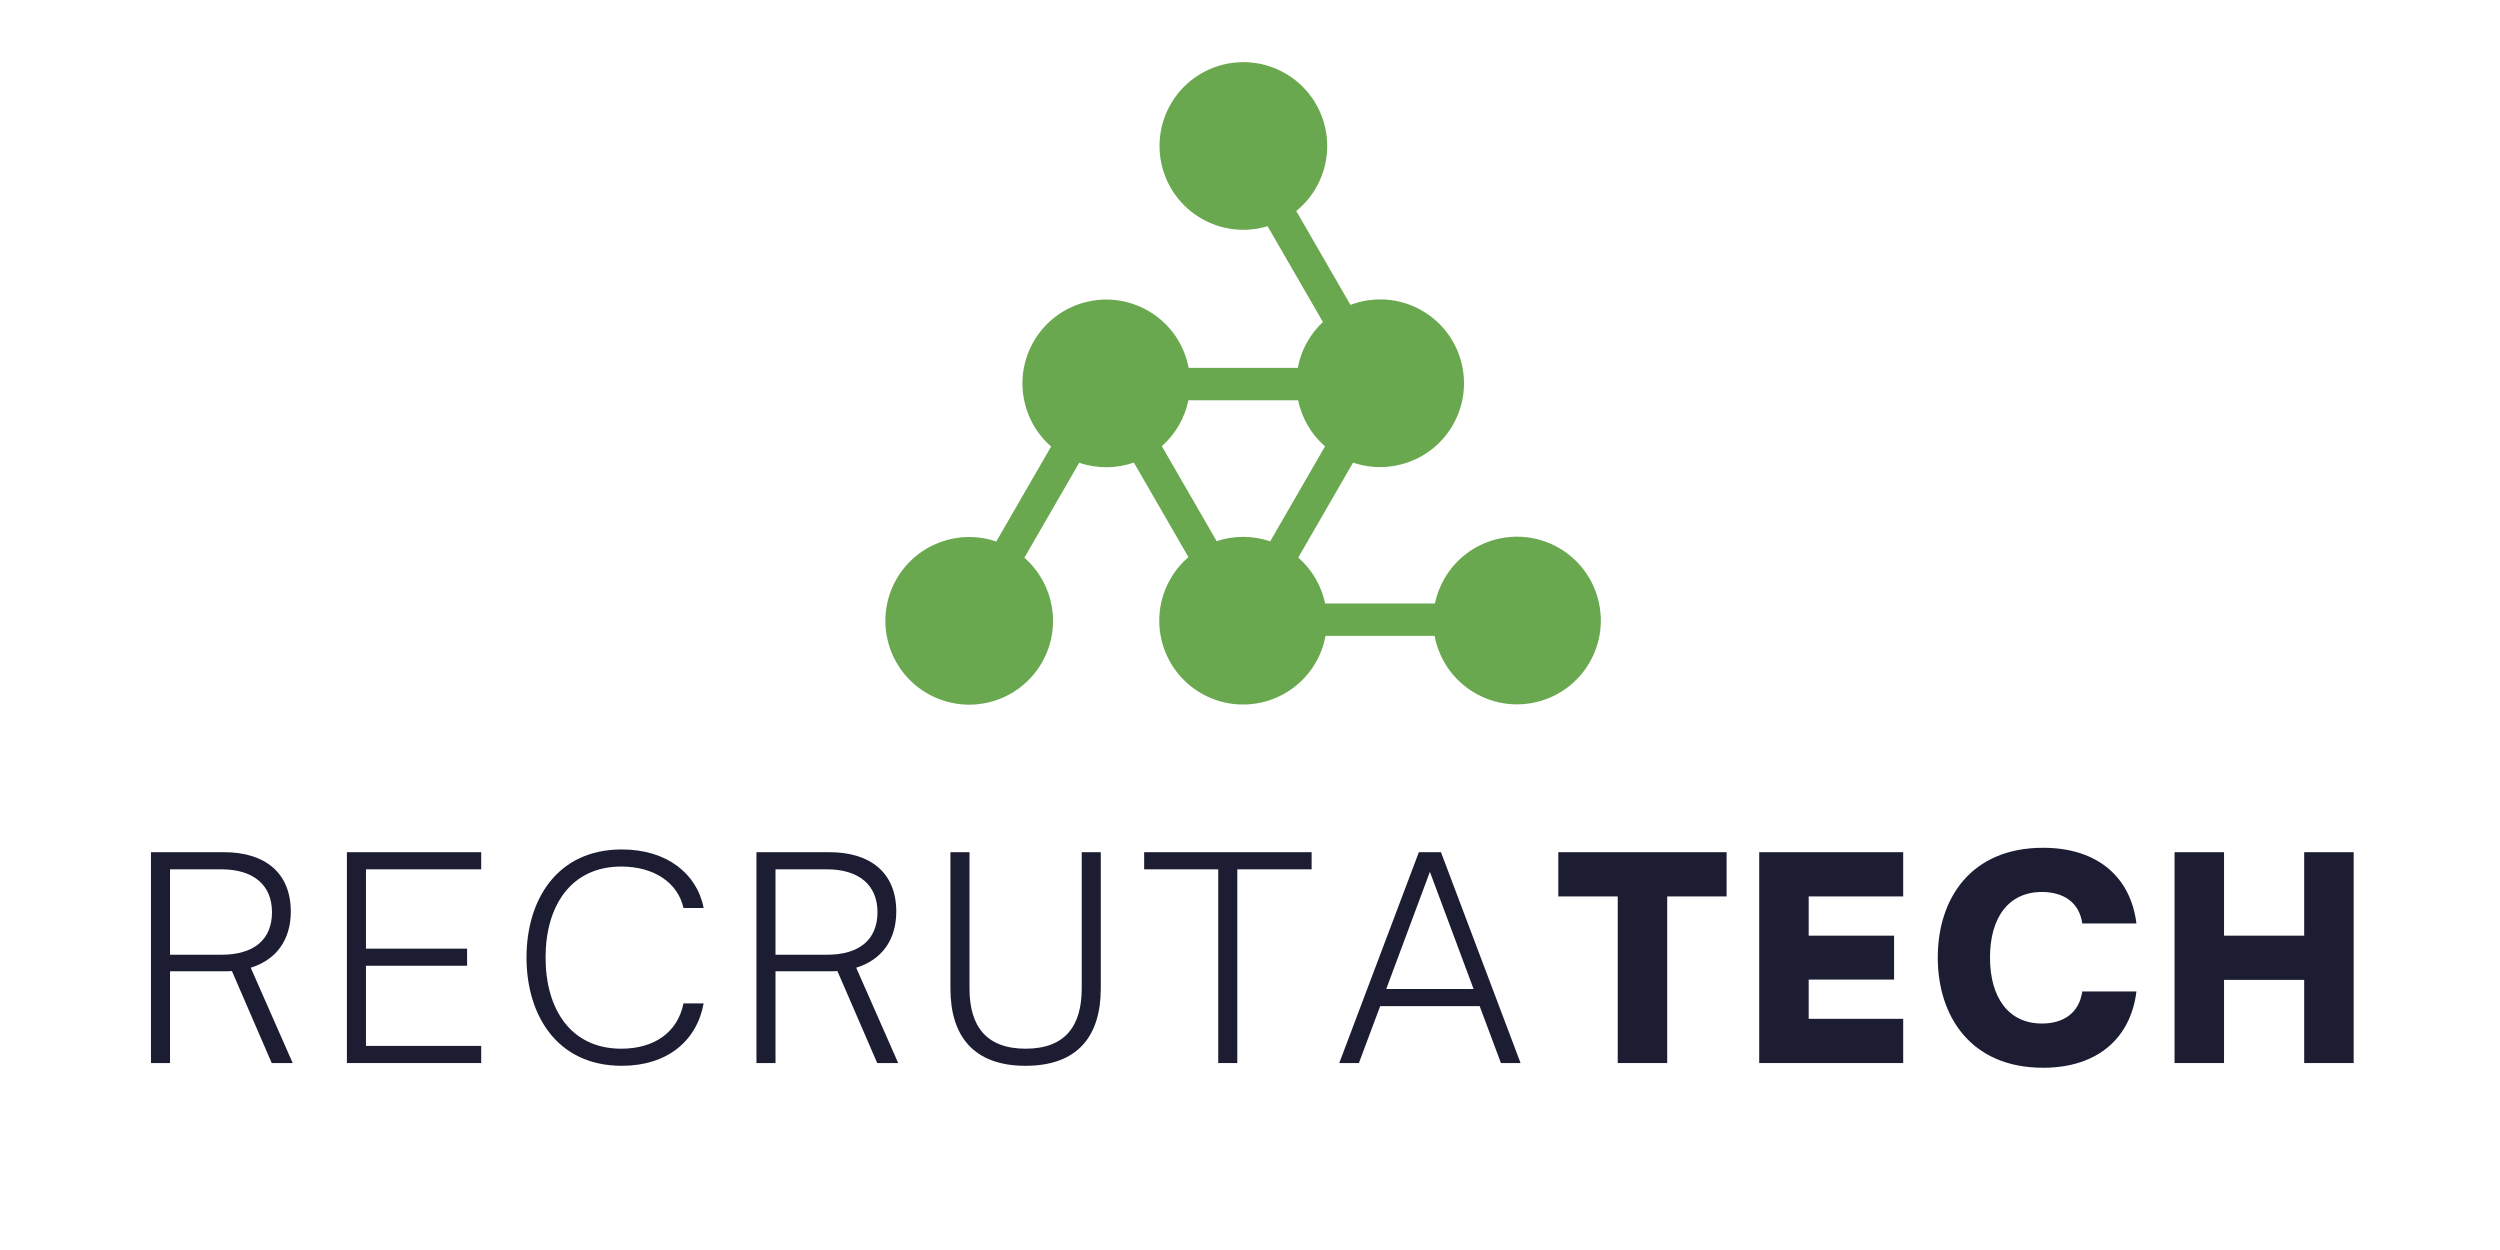 <svg xmlns="http://www.w3.org/2000/svg" xmlns:xlink="http://www.w3.org/1999/xlink" width="360" zoomAndPan="magnify" viewBox="0 0 270 135" height="180" preserveAspectRatio="xMidYMid meet" version="1.0"><defs><g/></defs><path fill="#6aa84f" d="M 171.676 71.543 C 174.176 67.215 172.691 61.676 168.363 59.176 C 164.031 56.676 158.496 58.16 155.996 62.492 C 155.5 63.348 155.16 64.254 154.969 65.176 L 143.117 65.176 C 142.719 63.289 141.723 61.535 140.211 60.215 L 146.133 49.961 C 150.148 51.336 154.699 49.73 156.898 45.918 C 159.398 41.586 157.918 36.051 153.586 33.551 C 151.137 32.137 148.301 31.996 145.848 32.926 L 139.996 22.789 C 140.828 22.113 141.555 21.277 142.125 20.293 C 144.625 15.961 143.141 10.426 138.812 7.926 C 134.48 5.426 128.941 6.906 126.441 11.238 C 123.945 15.566 125.426 21.105 129.758 23.605 C 132.012 24.906 134.59 25.129 136.898 24.43 L 142.875 34.777 C 142.238 35.371 141.676 36.07 141.219 36.863 C 140.691 37.777 140.344 38.746 140.16 39.727 L 128.375 39.727 C 127.898 37.227 126.383 34.938 124.004 33.566 C 119.676 31.066 114.137 32.551 111.637 36.879 C 109.438 40.691 110.324 45.438 113.52 48.227 L 107.598 58.484 C 103.586 57.109 99.035 58.711 96.832 62.523 C 94.336 66.855 95.816 72.391 100.148 74.891 C 104.477 77.391 110.012 75.906 112.516 71.578 C 114.715 67.766 113.828 63.02 110.633 60.234 L 116.555 49.977 C 118.504 50.645 120.582 50.609 122.457 49.957 L 128.352 60.168 C 127.598 60.812 126.938 61.598 126.414 62.508 C 123.914 66.836 125.398 72.375 129.727 74.875 C 134.059 77.375 139.594 75.891 142.094 71.562 C 142.625 70.641 142.977 69.664 143.16 68.676 L 154.938 68.676 C 155.406 71.184 156.926 73.48 159.309 74.855 C 163.641 77.355 169.176 75.875 171.676 71.543 Z M 140.195 43.227 C 140.59 45.121 141.586 46.887 143.102 48.207 L 137.18 58.465 C 135.273 57.812 133.242 57.832 131.398 58.445 L 125.48 48.188 C 126.191 47.559 126.816 46.805 127.32 45.934 C 127.82 45.066 128.16 44.152 128.348 43.227 Z M 140.195 43.227 " fill-opacity="1" fill-rule="nonzero"/><g fill="#1c1d33" fill-opacity="1"><g transform="translate(168.059, 114.81)"><g><path d="M 12 0 L 12 -17.996 L 18.414 -17.996 L 18.414 -22.773 L 0.238 -22.773 L 0.238 -17.996 L 6.656 -17.996 L 6.656 0 Z M 12 0 "/></g></g></g><g fill="#1c1d33" fill-opacity="1"><g transform="translate(188.205, 114.81)"><g><path d="M 17.34 0 L 17.34 -4.777 L 7.133 -4.777 L 7.133 -9.016 L 16.355 -9.016 L 16.355 -13.758 L 7.133 -13.758 L 7.133 -17.996 L 17.34 -17.996 L 17.34 -22.773 L 1.789 -22.773 L 1.789 0 Z M 17.34 0 "/></g></g></g><g fill="#1c1d33" fill-opacity="1"><g transform="translate(208.321, 114.81)"><g><path d="M 12.328 0.508 C 18.324 0.508 21.816 -2.805 22.414 -7.73 L 16.566 -7.73 C 16.207 -5.344 14.477 -4.27 12.207 -4.27 C 8.598 -4.27 6.598 -7.074 6.598 -11.402 C 6.598 -15.699 8.598 -18.477 12.207 -18.477 C 14.477 -18.477 16.238 -17.402 16.566 -15.074 L 22.414 -15.074 C 21.816 -19.969 18.324 -23.25 12.328 -23.25 C 4.535 -23.25 0.957 -17.758 0.957 -11.402 C 0.957 -5.043 4.535 0.508 12.328 0.508 Z M 12.328 0.508 "/></g></g></g><g fill="#1c1d33" fill-opacity="1"><g transform="translate(233.063, 114.81)"><g><path d="M 7.133 0 L 7.133 -8.984 L 15.789 -8.984 L 15.789 0 L 21.133 0 L 21.133 -22.773 L 15.789 -22.773 L 15.789 -13.758 L 7.133 -13.758 L 7.133 -22.773 L 1.789 -22.773 L 1.789 0 Z M 7.133 0 "/></g></g></g><g fill="#1c1d33" fill-opacity="1"><g transform="translate(13.945, 114.81)"><g><path d="M 13.133 -10.297 C 15.848 -11.133 17.461 -13.254 17.461 -16.355 C 17.461 -20.594 14.625 -22.773 10.238 -22.773 L 2.359 -22.773 L 2.359 0 L 4.418 0 L 4.418 -9.91 L 10.238 -9.91 C 10.535 -9.91 10.836 -9.91 11.102 -9.938 L 15.402 0 L 17.668 0 Z M 4.418 -11.699 L 4.418 -20.922 L 9.969 -20.922 C 13.43 -20.922 15.43 -19.223 15.43 -16.297 C 15.43 -13.34 13.492 -11.699 9.969 -11.699 Z M 4.418 -11.699 "/></g></g></g><g fill="#1c1d33" fill-opacity="1"><g transform="translate(35.106, 114.81)"><g><path d="M 16.863 0 L 16.863 -1.852 L 4.418 -1.852 L 4.418 -10.508 L 15.34 -10.508 L 15.34 -12.355 L 4.418 -12.355 L 4.418 -20.922 L 16.863 -20.922 L 16.863 -22.773 L 2.359 -22.773 L 2.359 0 Z M 16.863 0 "/></g></g></g><g fill="#1c1d33" fill-opacity="1"><g transform="translate(55.371, 114.81)"><g><path d="M 11.789 0.297 C 16.656 0.297 19.879 -2.359 20.625 -6.445 L 18.445 -6.445 C 17.82 -3.312 15.281 -1.551 11.73 -1.551 C 6.27 -1.551 3.551 -5.82 3.551 -11.402 C 3.551 -16.953 6.27 -21.223 11.73 -21.223 C 15.281 -21.223 17.848 -19.461 18.445 -16.746 L 20.625 -16.746 C 19.906 -20.445 16.656 -23.07 11.789 -23.07 C 4.746 -23.07 1.492 -17.578 1.492 -11.402 C 1.492 -5.223 4.746 0.297 11.789 0.297 Z M 11.789 0.297 "/></g></g></g><g fill="#1c1d33" fill-opacity="1"><g transform="translate(79.337, 114.81)"><g><path d="M 13.133 -10.297 C 15.848 -11.133 17.461 -13.254 17.461 -16.355 C 17.461 -20.594 14.625 -22.773 10.238 -22.773 L 2.359 -22.773 L 2.359 0 L 4.418 0 L 4.418 -9.91 L 10.238 -9.91 C 10.535 -9.91 10.836 -9.91 11.102 -9.938 L 15.402 0 L 17.668 0 Z M 4.418 -11.699 L 4.418 -20.922 L 9.969 -20.922 C 13.43 -20.922 15.43 -19.223 15.43 -16.297 C 15.43 -13.34 13.492 -11.699 9.969 -11.699 Z M 4.418 -11.699 "/></g></g></g><g fill="#1c1d33" fill-opacity="1"><g transform="translate(100.498, 114.81)"><g><path d="M 10.266 0.297 C 15.848 0.297 18.387 -2.867 18.387 -8.059 L 18.387 -22.773 L 16.328 -22.773 L 16.328 -8.059 C 16.328 -4 14.535 -1.551 10.266 -1.551 C 6 -1.551 4.207 -4 4.207 -8.059 L 4.207 -22.773 L 2.148 -22.773 L 2.148 -8.059 C 2.148 -2.867 4.688 0.297 10.266 0.297 Z M 10.266 0.297 "/></g></g></g><g fill="#1c1d33" fill-opacity="1"><g transform="translate(123.151, 114.81)"><g><path d="M 10.477 0 L 10.477 -20.922 L 18.504 -20.922 L 18.504 -22.773 L 0.418 -22.773 L 0.418 -20.922 L 8.418 -20.922 L 8.418 0 Z M 10.477 0 "/></g></g></g><g fill="#1c1d33" fill-opacity="1"><g transform="translate(144.163, 114.81)"><g><path d="M 2.598 0 L 4.895 -6.148 L 15.641 -6.148 L 17.938 0 L 20.059 0 L 11.461 -22.773 L 9.074 -22.773 L 0.477 0 Z M 10.266 -20.652 L 14.984 -8 L 5.551 -8 Z M 10.266 -20.652 "/></g></g></g></svg>